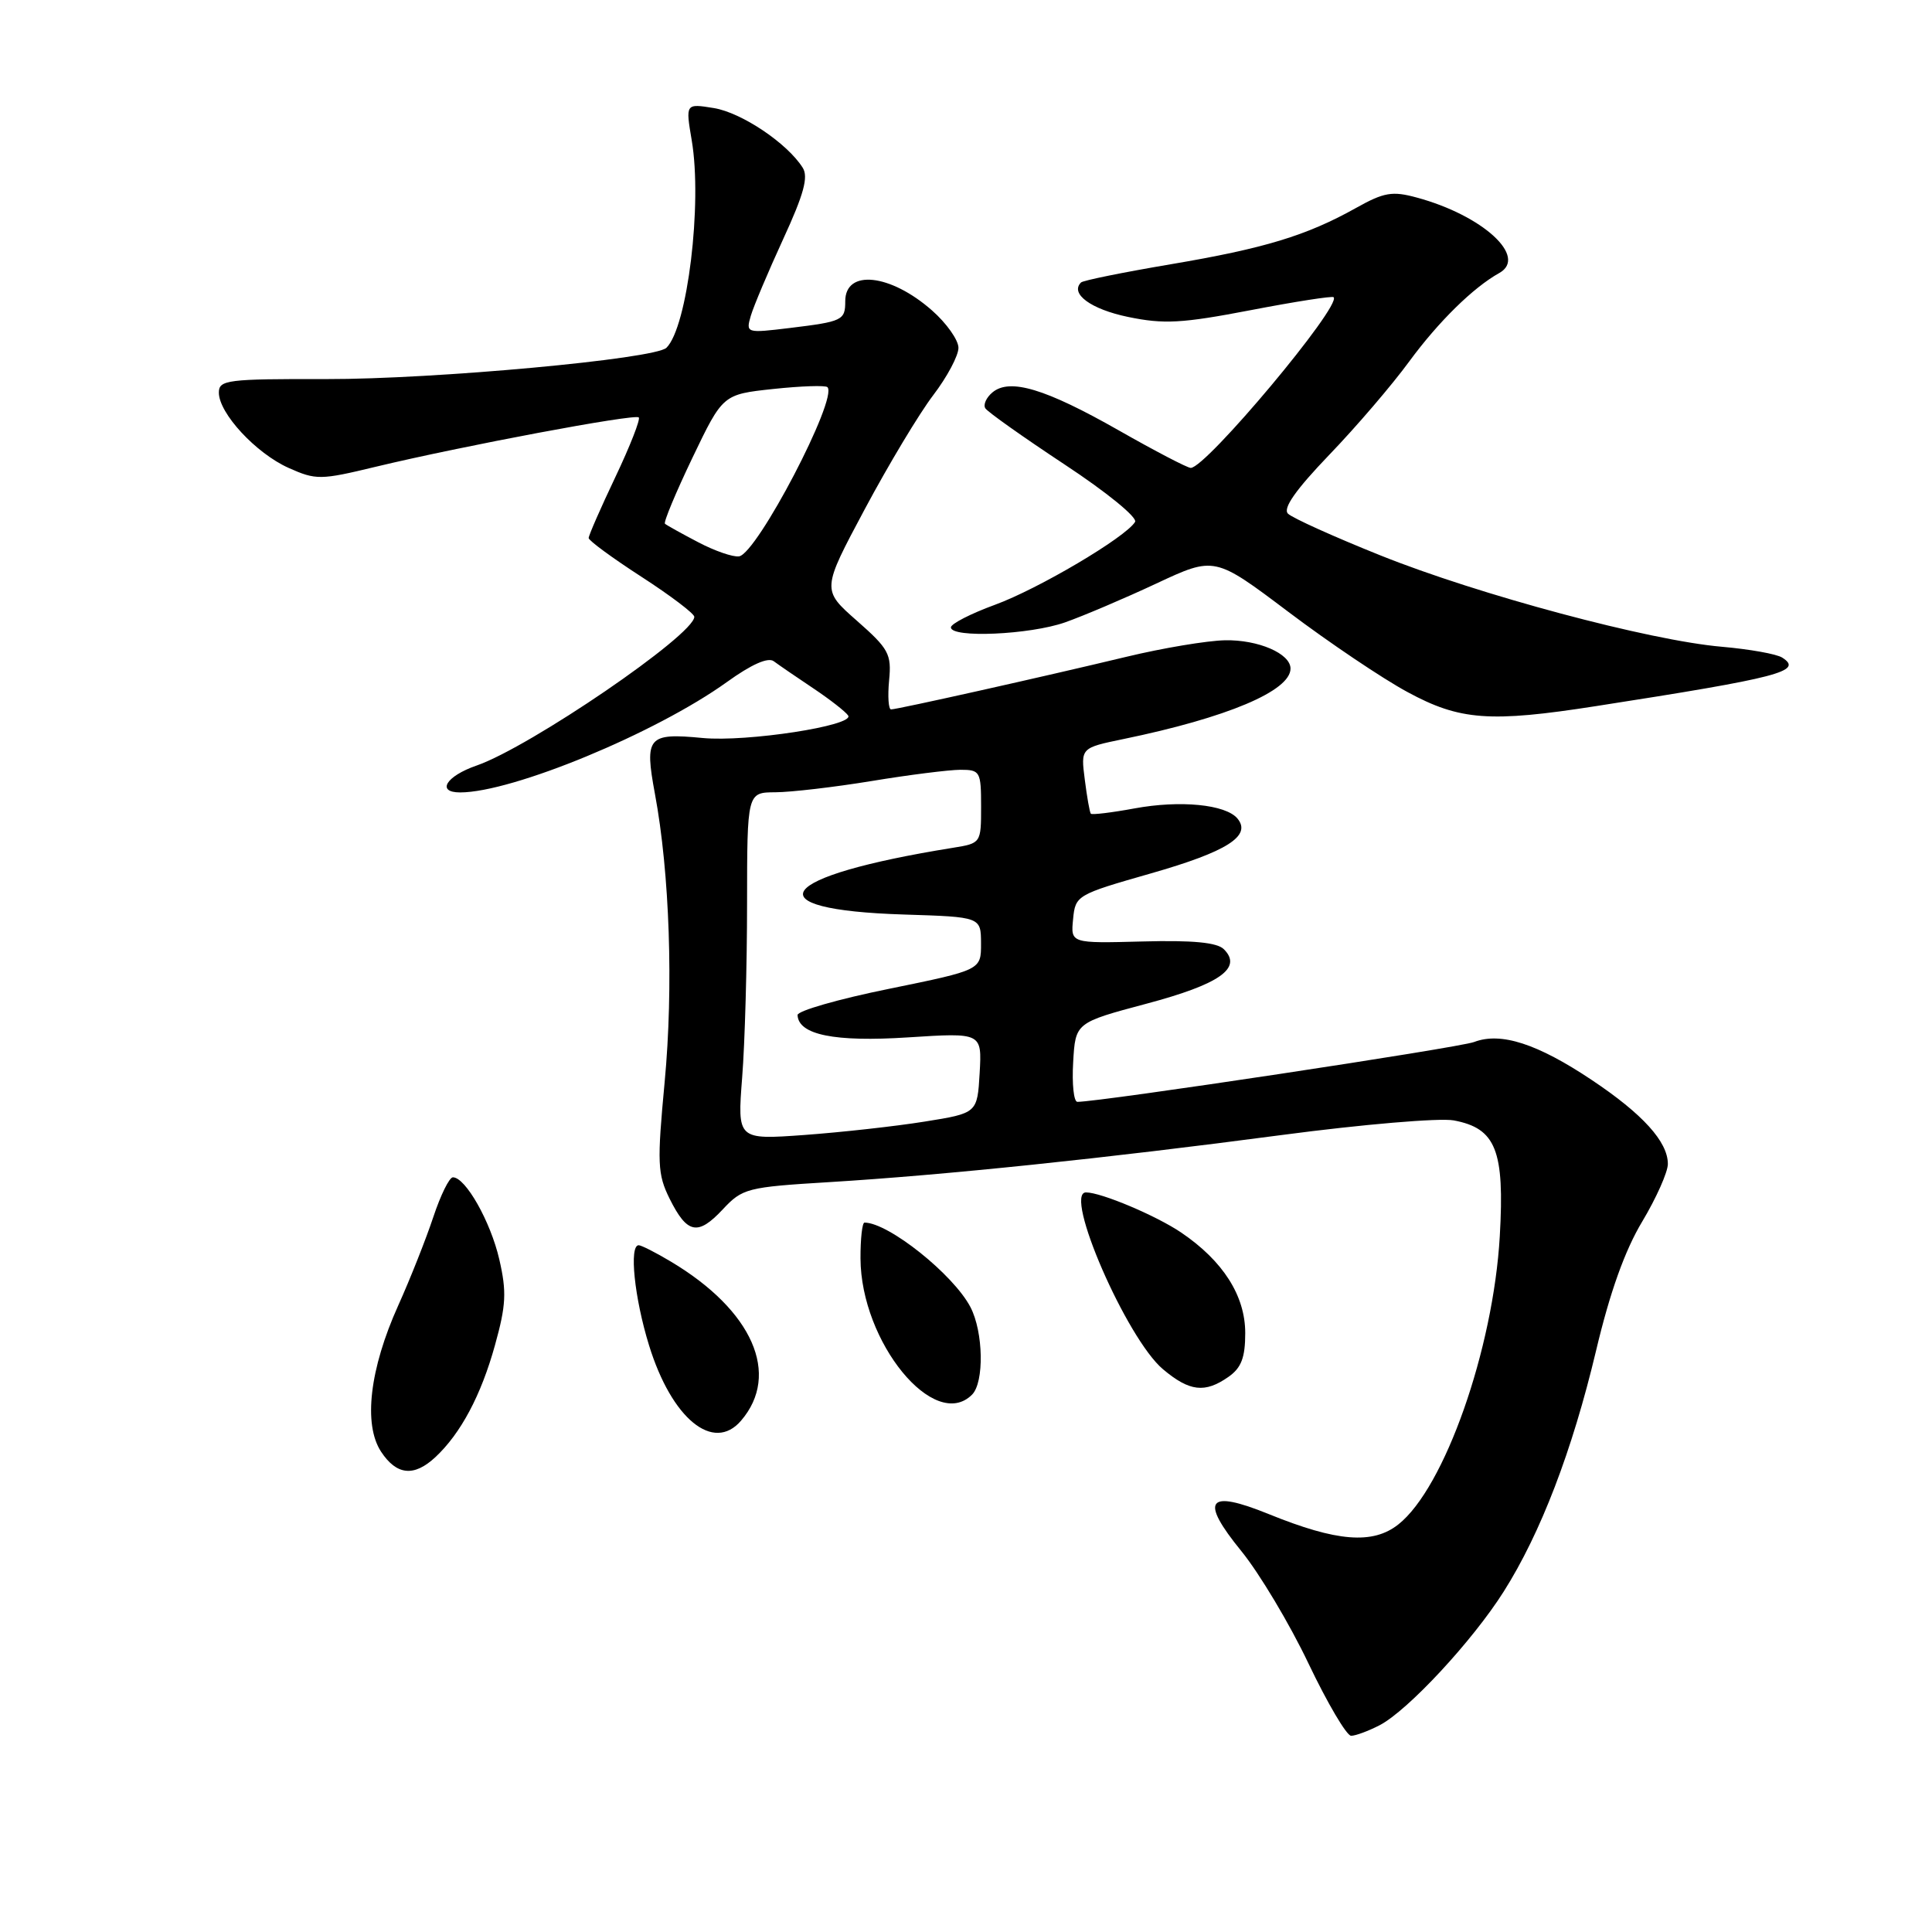 <?xml version="1.0" encoding="UTF-8" standalone="no"?>
<!DOCTYPE svg PUBLIC "-//W3C//DTD SVG 1.1//EN" "http://www.w3.org/Graphics/SVG/1.1/DTD/svg11.dtd" >
<svg xmlns="http://www.w3.org/2000/svg" xmlns:xlink="http://www.w3.org/1999/xlink" version="1.1" viewBox="0 0 256 256">
 <g >
 <path fill="currentColor"
d=" M 182.81 228.60 C 186.53 226.67 195.12 217.43 199.25 210.89 C 204.14 203.17 208.33 192.24 211.48 179.00 C 213.32 171.23 215.31 165.67 217.61 161.85 C 219.47 158.74 221.00 155.31 221.00 154.23 C 221.00 151.29 217.67 147.61 210.91 143.10 C 203.71 138.29 198.86 136.72 195.33 138.07 C 193.30 138.84 145.84 146.00 142.76 146.00 C 142.28 146.00 142.03 143.64 142.20 140.75 C 142.50 135.51 142.50 135.51 151.90 133.00 C 161.63 130.41 164.67 128.27 162.17 125.78 C 161.28 124.88 158.05 124.57 151.38 124.75 C 141.87 125.00 141.87 125.00 142.19 121.79 C 142.49 118.64 142.67 118.54 152.50 115.73 C 162.58 112.85 165.88 110.76 163.97 108.46 C 162.41 106.59 156.38 106.00 150.32 107.12 C 147.29 107.68 144.69 107.99 144.54 107.82 C 144.39 107.64 144.03 105.61 143.74 103.30 C 143.20 99.10 143.20 99.10 148.85 97.93 C 162.58 95.10 171.00 91.55 171.00 88.59 C 171.00 86.60 166.72 84.75 162.31 84.84 C 159.94 84.89 154.06 85.87 149.25 87.03 C 138.18 89.69 118.89 94.00 118.07 94.00 C 117.73 94.00 117.61 92.27 117.81 90.16 C 118.15 86.66 117.77 85.97 113.53 82.24 C 108.88 78.15 108.88 78.15 114.60 67.44 C 117.74 61.56 121.82 54.77 123.66 52.36 C 125.50 49.95 127.00 47.13 127.00 46.09 C 127.00 45.06 125.42 42.82 123.48 41.12 C 117.96 36.27 112.00 35.64 112.00 39.91 C 112.00 42.44 111.65 42.61 104.66 43.46 C 98.87 44.16 98.82 44.14 99.49 41.83 C 99.87 40.55 101.80 35.98 103.78 31.67 C 106.51 25.75 107.14 23.44 106.36 22.22 C 104.32 18.98 98.26 14.92 94.59 14.32 C 90.83 13.71 90.83 13.71 91.66 18.61 C 93.08 27.00 91.09 43.34 88.31 46.08 C 86.80 47.57 57.58 50.26 43.25 50.23 C 30.12 50.20 29.00 50.34 29.00 52.02 C 29.00 54.76 33.91 60.06 38.24 62.00 C 41.87 63.62 42.45 63.62 49.78 61.85 C 61.22 59.10 84.13 54.80 84.64 55.31 C 84.88 55.55 83.49 59.11 81.54 63.21 C 79.59 67.31 78.00 70.95 78.00 71.29 C 78.00 71.63 81.15 73.94 85.00 76.43 C 88.85 78.92 92.00 81.31 92.00 81.73 C 91.98 84.13 70.24 98.98 63.15 101.44 C 59.10 102.84 57.78 105.00 60.97 105.00 C 67.90 105.00 86.90 97.14 96.31 90.38 C 99.57 88.03 101.78 87.05 102.53 87.62 C 103.18 88.10 105.53 89.72 107.77 91.21 C 110.00 92.70 112.08 94.33 112.39 94.82 C 113.21 96.15 98.93 98.34 93.12 97.79 C 85.84 97.09 85.38 97.63 86.78 105.18 C 88.74 115.71 89.25 130.84 88.07 143.37 C 87.06 154.12 87.12 155.58 88.72 158.82 C 91.05 163.50 92.46 163.79 95.77 160.25 C 98.38 157.46 98.99 157.30 109.84 156.64 C 125.12 155.71 146.47 153.49 169.88 150.39 C 180.54 148.98 190.78 148.11 192.64 148.46 C 198.22 149.51 199.38 152.43 198.73 163.79 C 197.87 178.78 191.40 197.18 185.28 202.00 C 181.90 204.67 177.14 204.29 168.13 200.63 C 159.95 197.31 158.92 198.70 164.50 205.55 C 166.88 208.48 170.89 215.18 173.39 220.44 C 175.90 225.70 178.44 230.00 179.03 230.00 C 179.62 230.00 181.32 229.37 182.81 228.60 Z  M 57.68 193.09 C 61.05 189.95 63.75 184.88 65.59 178.23 C 67.06 172.95 67.15 171.17 66.16 166.88 C 65.01 161.88 61.69 156.00 60.01 156.00 C 59.54 156.00 58.38 158.36 57.42 161.25 C 56.46 164.14 54.37 169.43 52.76 173.00 C 48.98 181.39 48.12 188.73 50.49 192.35 C 52.55 195.48 54.85 195.72 57.68 193.09 Z  M 98.19 188.25 C 103.47 182.11 99.72 173.62 88.88 167.16 C 86.89 165.97 84.98 165.00 84.63 165.00 C 83.34 165.00 84.06 171.99 86.00 178.26 C 89.00 187.99 94.53 192.52 98.19 188.25 Z  M 128.80 184.80 C 130.43 183.17 130.31 176.50 128.59 173.20 C 126.33 168.87 117.72 162.00 114.55 162.00 C 114.25 162.00 114.01 164.14 114.02 166.75 C 114.07 177.86 123.83 189.77 128.80 184.80 Z  M 162.78 182.44 C 164.48 181.25 165.00 179.89 165.00 176.64 C 165.00 171.70 162.07 167.09 156.53 163.33 C 153.23 161.09 145.91 158.00 143.90 158.00 C 140.86 158.00 149.29 177.39 154.10 181.43 C 157.62 184.39 159.66 184.63 162.78 182.44 Z  M 211.50 93.56 C 235.80 89.78 238.98 88.95 236.16 87.14 C 235.43 86.66 231.83 86.02 228.16 85.70 C 218.58 84.88 195.90 78.81 182.88 73.58 C 176.72 71.11 171.23 68.63 170.66 68.06 C 169.96 67.36 171.69 64.90 176.13 60.27 C 179.71 56.55 184.47 50.99 186.72 47.91 C 190.60 42.63 195.19 38.11 198.67 36.17 C 202.47 34.04 196.47 28.54 187.74 26.18 C 184.49 25.29 183.39 25.48 179.69 27.55 C 173.11 31.23 167.53 32.92 155.11 35.02 C 148.85 36.08 143.51 37.16 143.24 37.43 C 141.75 38.92 144.55 40.97 149.45 41.99 C 154.21 42.98 156.60 42.85 165.71 41.10 C 171.58 39.97 176.53 39.20 176.71 39.38 C 177.82 40.49 159.81 62.00 157.78 62.00 C 157.34 62.00 153.04 59.76 148.23 57.02 C 138.52 51.50 133.81 50.08 131.51 51.99 C 130.69 52.67 130.26 53.62 130.56 54.10 C 130.86 54.58 135.59 57.93 141.07 61.55 C 146.64 65.22 150.76 68.58 150.40 69.16 C 149.14 71.21 137.56 78.05 131.83 80.14 C 128.63 81.31 126.00 82.66 126.00 83.13 C 126.00 84.57 136.44 84.11 141.12 82.47 C 143.53 81.62 148.97 79.31 153.22 77.32 C 160.94 73.71 160.94 73.71 170.72 81.08 C 176.10 85.14 183.20 89.92 186.50 91.70 C 193.43 95.46 197.41 95.76 211.50 93.56 Z  M 98.34 142.77 C 98.70 138.22 98.99 127.86 98.99 119.75 C 99.00 105.00 99.00 105.00 102.75 104.98 C 104.81 104.97 110.55 104.30 115.50 103.49 C 120.45 102.67 125.74 102.01 127.25 102.00 C 129.87 102.00 130.00 102.22 130.00 106.87 C 130.00 111.72 129.99 111.74 126.25 112.34 C 102.74 116.12 99.51 120.55 119.80 121.18 C 129.98 121.50 129.98 121.50 129.99 125.02 C 130.00 128.53 130.00 128.53 117.82 131.02 C 111.11 132.38 105.65 133.95 105.68 134.50 C 105.80 137.12 110.58 138.09 120.31 137.46 C 130.11 136.83 130.11 136.83 129.81 142.17 C 129.50 147.50 129.50 147.50 122.50 148.62 C 118.65 149.24 111.50 150.03 106.60 150.39 C 97.70 151.03 97.70 151.03 98.34 142.77 Z  M 92.50 71.84 C 90.30 70.69 88.33 69.59 88.11 69.40 C 87.90 69.21 89.54 65.28 91.75 60.66 C 95.78 52.26 95.78 52.26 102.47 51.54 C 106.15 51.15 109.37 51.04 109.64 51.30 C 111.08 52.75 100.32 73.35 97.93 73.72 C 97.14 73.84 94.70 73.00 92.50 71.84 Z "/>
</g>
</svg>